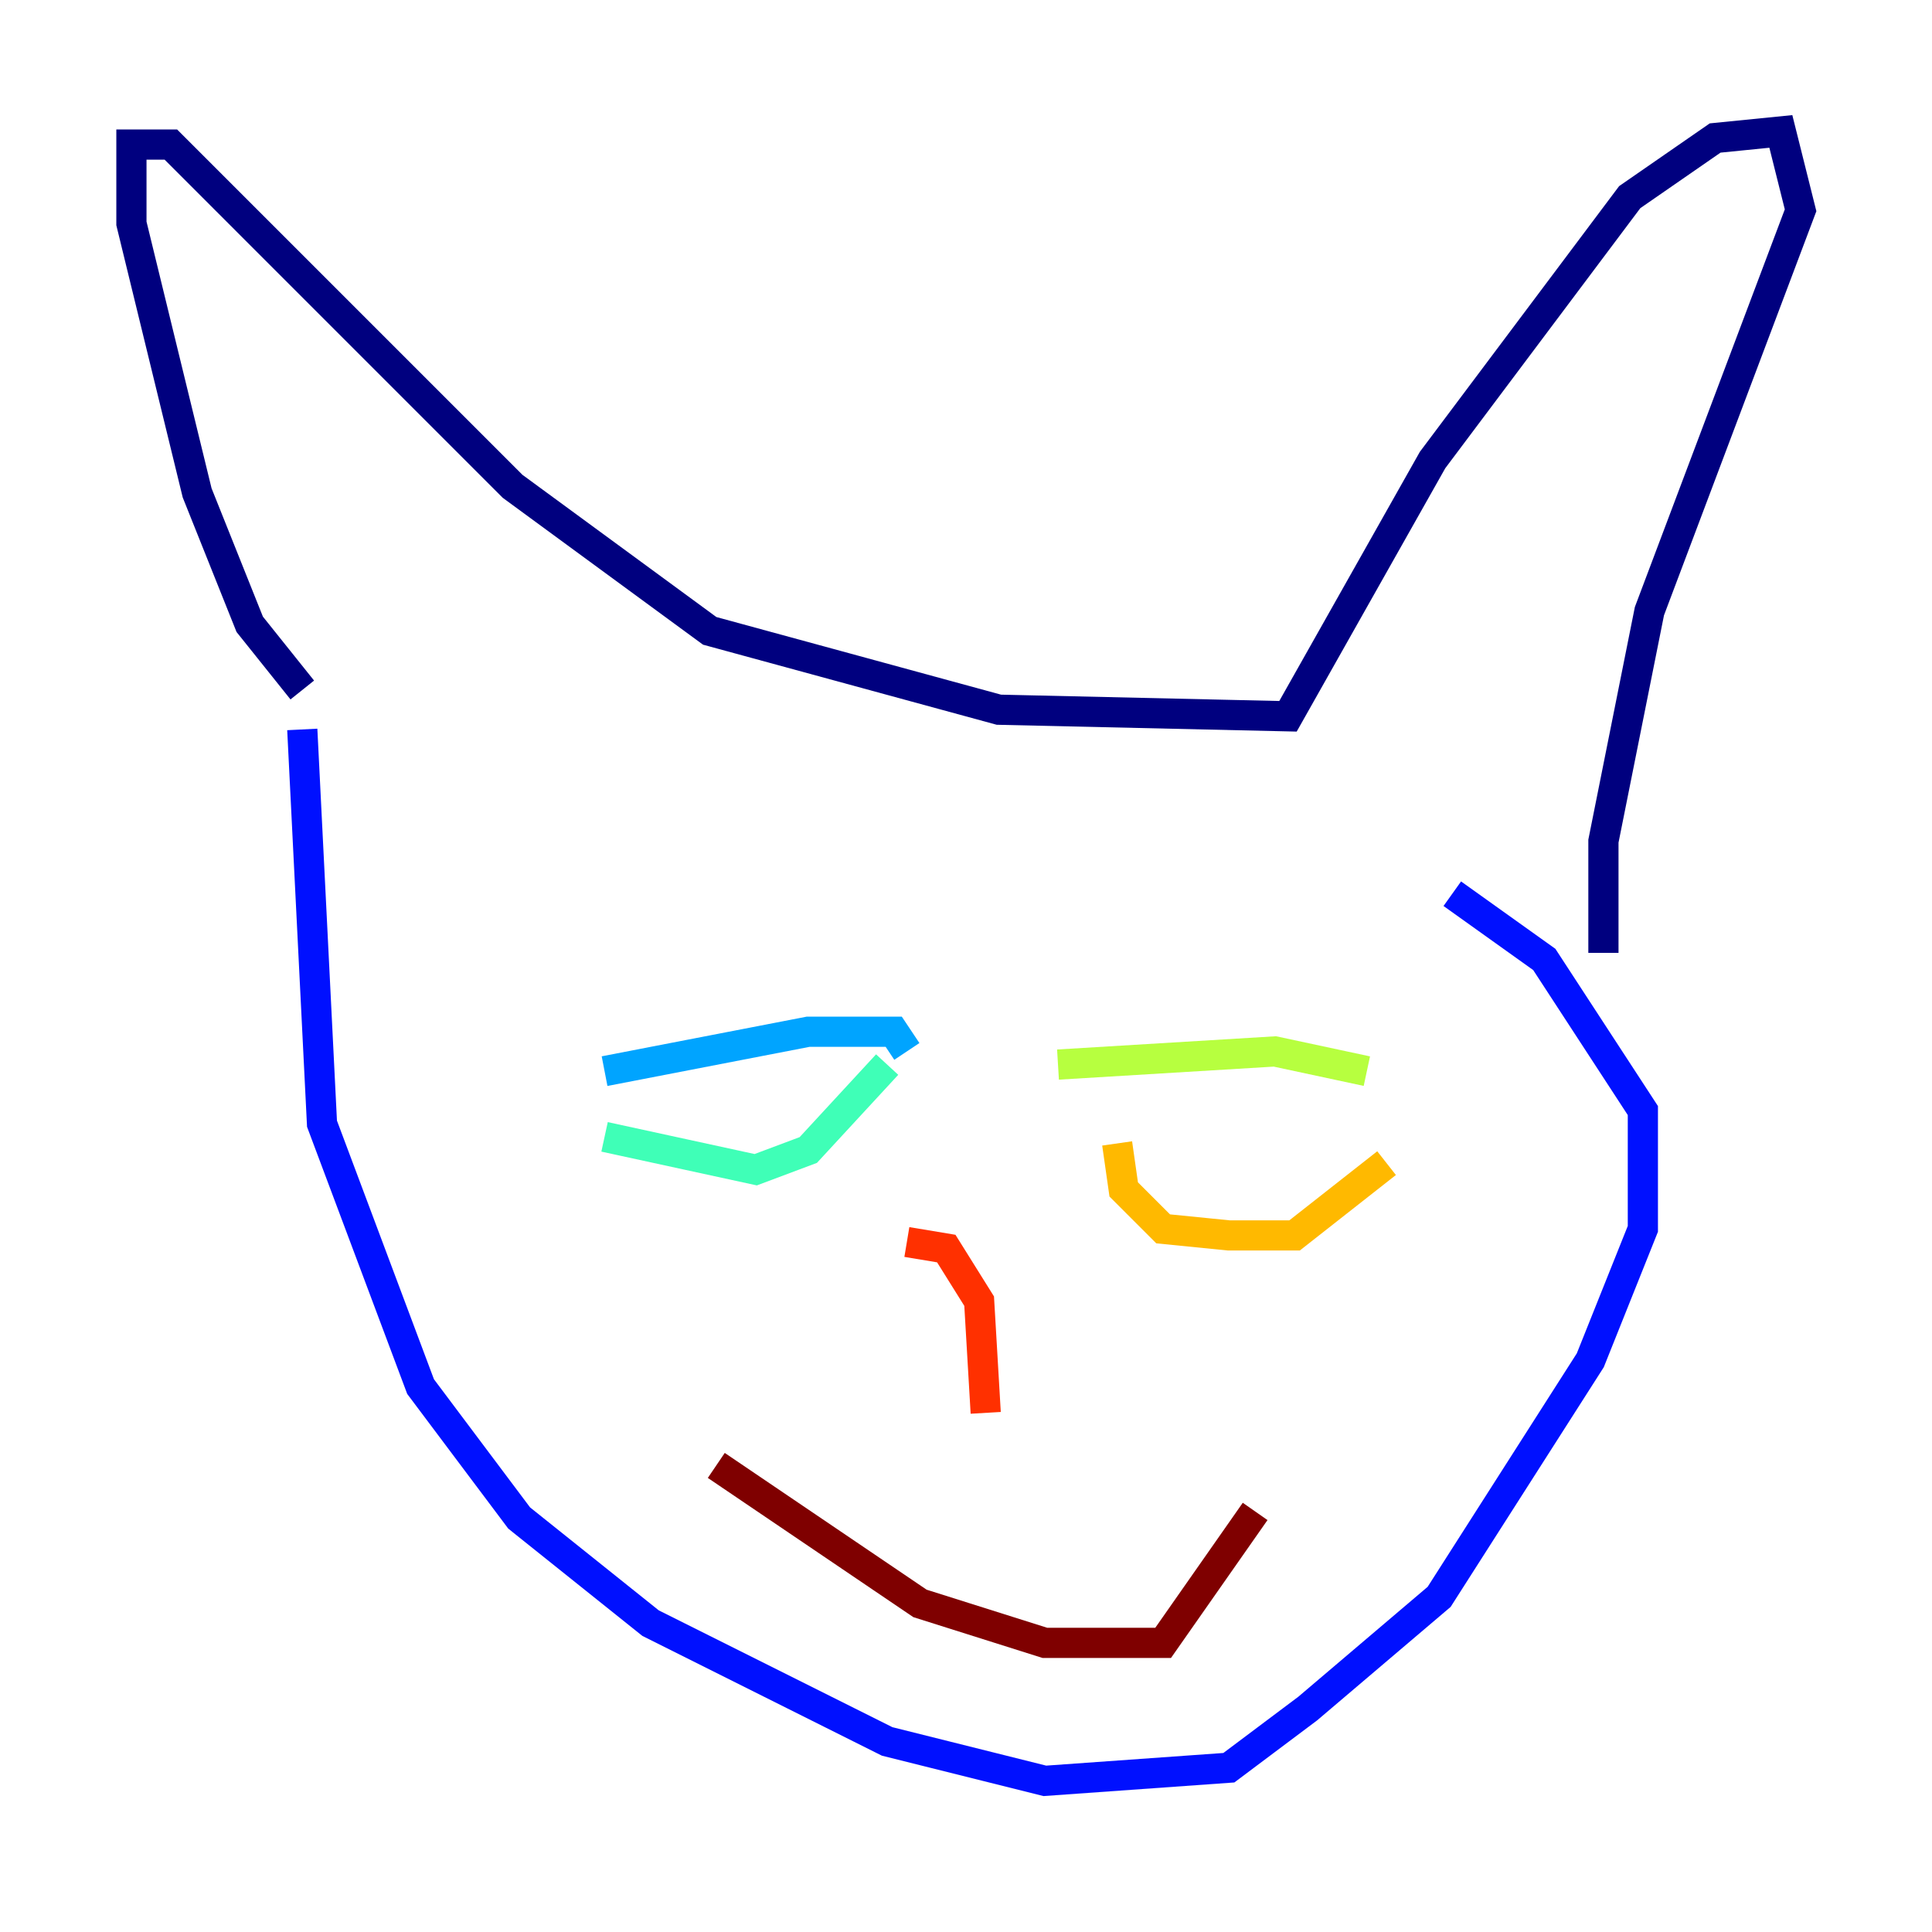 <?xml version="1.0" encoding="utf-8" ?>
<svg baseProfile="tiny" height="128" version="1.2" viewBox="0,0,128,128" width="128" xmlns="http://www.w3.org/2000/svg" xmlns:ev="http://www.w3.org/2001/xml-events" xmlns:xlink="http://www.w3.org/1999/xlink"><defs /><polyline fill="none" points="20.027,45.714 16.544,41.361 13.061,32.653 8.707,14.803 8.707,9.578 11.32,9.578 33.959,32.218 47.02,41.796 66.177,47.02 85.333,47.456 94.912,30.476 107.973,13.061 113.633,9.143 117.986,8.707 119.293,13.932 109.279,40.49 106.231,55.728 106.231,63.129" stroke="#00007f" stroke-width="2" /><polyline fill="none" points="20.027,48.327 21.333,74.449 27.864,91.864 34.395,100.571 43.102,107.537 58.776,115.374 69.225,117.986 81.415,117.116 86.639,113.197 95.347,105.796 105.361,90.122 108.844,81.415 108.844,73.578 102.313,63.565 96.218,59.211" stroke="#0010ff" stroke-width="2" /><polyline fill="none" points="40.054,70.966 53.551,68.354 59.211,68.354 60.082,69.66" stroke="#00a4ff" stroke-width="2" /><polyline fill="none" points="40.054,75.32 50.068,77.497 53.551,76.191 58.776,70.531" stroke="#3fffb7" stroke-width="2" /><polyline fill="none" points="70.095,70.531 84.463,69.66 90.558,70.966" stroke="#b7ff3f" stroke-width="2" /><polyline fill="none" points="74.014,75.755 74.449,78.803 77.061,81.415 81.415,81.85 85.769,81.85 91.864,77.061" stroke="#ffb900" stroke-width="2" /><polyline fill="none" points="60.082,82.286 62.694,82.721 64.871,86.204 65.306,93.605" stroke="#ff3000" stroke-width="2" /><polyline fill="none" points="47.456,97.088 60.952,106.231 69.225,108.844 77.061,108.844 83.156,100.136" stroke="#7f0000" stroke-width="2" /></svg>